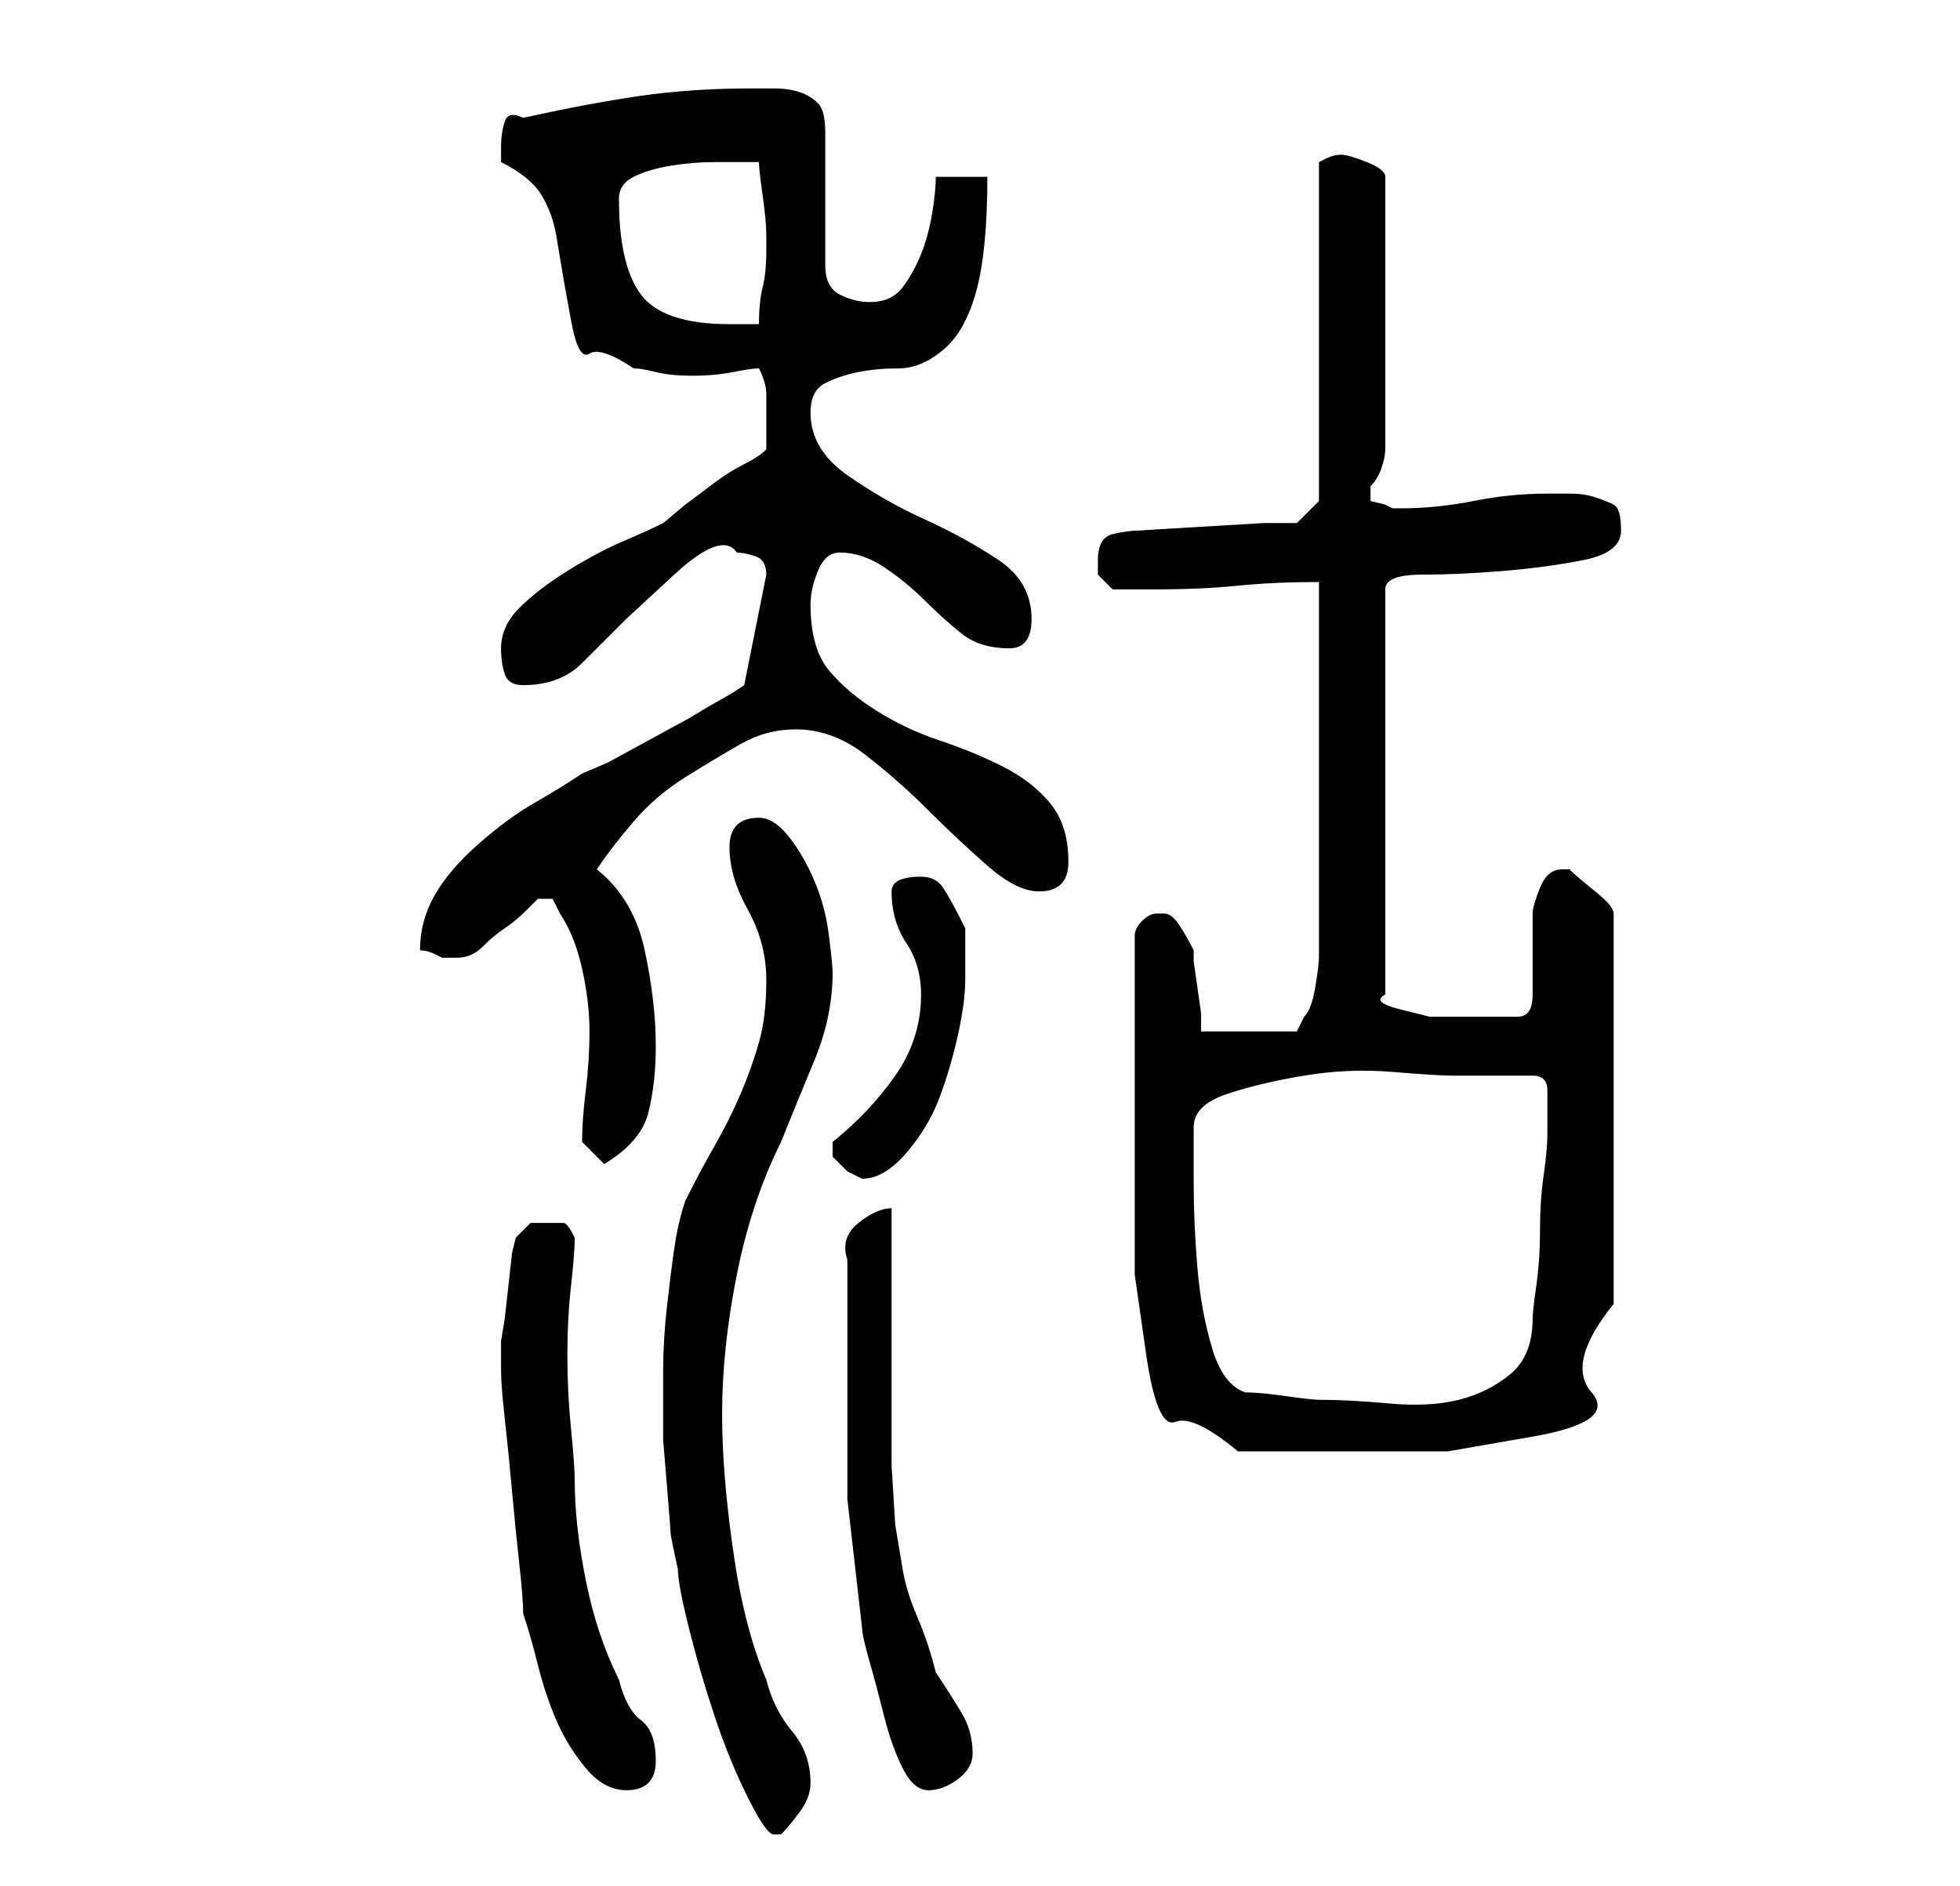 <?xml version="1.0" standalone="no"?>
<!DOCTYPE svg PUBLIC "-//W3C//DTD SVG 1.1//EN" "http://www.w3.org/Graphics/SVG/1.1/DTD/svg11.dtd" >
<svg xmlns="http://www.w3.org/2000/svg" xmlns:xlink="http://www.w3.org/1999/xlink" version="1.1" viewBox="-10 0 266 256">
   <path fill="currentColor"
d="M80 193v2.5t0.5 6t0.5 6.5t1 5q0 2 1.5 8t3.5 12t4.5 11t3.5 5h1q1 -1 2.5 -3t1.5 -4q0 -4 -2.5 -7t-3.5 -7q-3 -7 -4.5 -17.5t-1.5 -18.5q0 -9 2 -19t6 -18q2 -5 4.5 -11t2.5 -12q0 -1 -0.5 -5t-2 -7.5t-3.5 -6t-4 -2.5q-4 0 -4 4t2.5 8.5t2.5 9.5t-1 8.5t-2.5 7t-3.5 7
t-4 7.5q-1 3 -1.5 6.5t-1 8t-0.5 8.5v7zM61 219q1 3 2 7t2.5 7.5t4 6.5t5.5 3q2 0 3 -1t1 -3q0 -4 -2 -5.5t-3 -5.5q-3 -6 -4.5 -13.5t-1.5 -13.5q0 -2 -0.5 -7t-0.5 -10t0.5 -9.5t0.5 -6.5q-1 -2 -1.5 -2h-1.5h-3t-2 2l-0.5 2t-0.5 4.5t-0.5 4.5t-0.5 3v2v2q0 2 0.5 6.5
t1 10t1 10t0.5 6.5zM105 186v17.5t2 17.5q0 1 1 4.5t2 7.5t2.5 7t3.5 3t4 -1.5t2 -3.5q0 -3 -1.5 -5.5t-3.5 -5.5q-1 -4 -2.5 -7.5t-2 -6.5l-1 -6t-0.5 -8v-7v-10.5v-10.5v-7q-2 0 -4.5 2t-1.5 5v15zM144 146v18v9t1.5 10.5t4 9.5t8.5 4h16h12.5t11.5 -2t8 -6t3 -12v-53
q0 -1 -2.5 -3t-3.5 -3h-1q-2 0 -3 2.5t-1 3.5v2.5v2.5v3.5v2.5q0 3 -2 3h-4h-4h-4t-4 -1t-2 -2v-55q0 -2 5 -2t11 -0.5t11 -1.5t5 -4t-1 -3.5t-2.5 -1t-3.5 -0.5h-3q-5 0 -10 1t-10 1h-1l-1 -0.5t-2 -0.5v-1v-1q1 -1 1.5 -2.5t0.5 -2.5v-37q0 -1 -2.5 -2t-3.5 -1t-2 0.5
l-1 0.5v46l-3 3h-4.5t-8.5 0.5t-8 0.5q-2 0 -4 0.5t-2 3.5v2t2 2h6q6 0 11 -0.5t11 -0.5v51q0 1 -0.5 4t-1.5 4l-0.5 1l-0.5 1h-13v-2.5t-0.5 -3.5t-0.5 -3.5v-1.5q-1 -2 -2 -3.5t-2 -1.5h-1q-1 0 -2 1t-1 2v19zM152 153q0 -3 4.5 -4.5t10.5 -2.5t12 -0.5t8 0.5h11q2 0 2 2
v2v4q0 2 -0.5 5.5t-0.5 7.5t-0.5 7.5t-0.5 4.5q0 5 -3 7.5t-7 3.5t-9.5 0.5t-9.5 -0.5q-1 0 -4.5 -0.5t-5.5 -0.5q-3 -1 -4.5 -6t-2 -11t-0.5 -11.5v-7.5zM103 156v1l2 2t2 1q3 0 6 -3.5t4.5 -7.5t2.5 -8.5t1 -7.5v-7q-2 -4 -3 -5.5t-3 -1.5t-3 0.5t-1 1.5q0 4 2 7t2 7
q0 6 -3.5 11t-8.5 9v1zM69 155l3 3q5 -3 6 -7t1 -9q0 -6 -1.5 -13t-6.5 -11q2 -3 5 -6.5t7 -6t7.5 -4.5t7.5 -2q5 0 9.5 3.5t8.5 7.5t8 7.5t7 3.5q4 0 4 -4q0 -5 -2.5 -8t-6.5 -5t-8.5 -3.5t-8.5 -4t-6.5 -5.5t-2.5 -9q0 -2 1 -4.5t3 -2.5q3 0 6 2t5.5 4.5t5 4.5t6.5 2
q3 0 3 -4q0 -5 -4.5 -8t-10 -5.5t-10.5 -6t-5 -8.5q0 -3 2 -4t4.5 -1.5t5.5 -0.5t6 -2.5t4.5 -8t1.5 -15.5h-7q0 2 -0.5 5t-1.5 5.5t-2.5 4.5t-4.5 2q-2 0 -4 -1t-2 -4v-18q0 -3 -1 -4t-2.5 -1.5t-3.5 -0.5h-3q-8 0 -15 1t-16 3q-2 -1 -2.5 0.5t-0.5 3.5v1v1q4 2 5.5 4.5
t2 5.5l1 6t1 5.5t2.5 4.5t6 2q1 0 3 0.5t5 0.5t5.5 -0.5t3.5 -0.5q1 2 1 3.5v3.5v2.5v1.5q-1 1 -3 2t-4 2.5l-4 3t-3 2.5q-2 1 -5.5 2.5t-7.5 4t-6.5 5t-2.5 5.5q0 2 0.5 3.5t2.5 1.5q5 0 8 -3l6 -6t6.5 -6t8.5 -3q1 0 2.5 0.5t1.5 2.5l-3 15l-1.5 1t-3.5 2l-2.5 1.5t-5.5 3
t-5.5 3t-3.5 1.5q-3 2 -6.5 4t-7.5 5.5t-6 7t-2 7.5q1 0 2 0.5l1 0.5h1h1q2 0 3.5 -1.5t3 -2.5t3 -2.5l1.5 -1.5h2l1 2q2 3 3 7.5t1 8.5t-0.5 8t-0.5 7zM74 27q0 -2 2 -3t5 -1.5t6 -0.5h4h2q0 1 0.5 4.5t0.5 5.5v0.5v1.5q0 3 -0.5 5t-0.5 5h-2h-2q-9 0 -12 -4t-3 -13z" />
</svg>
